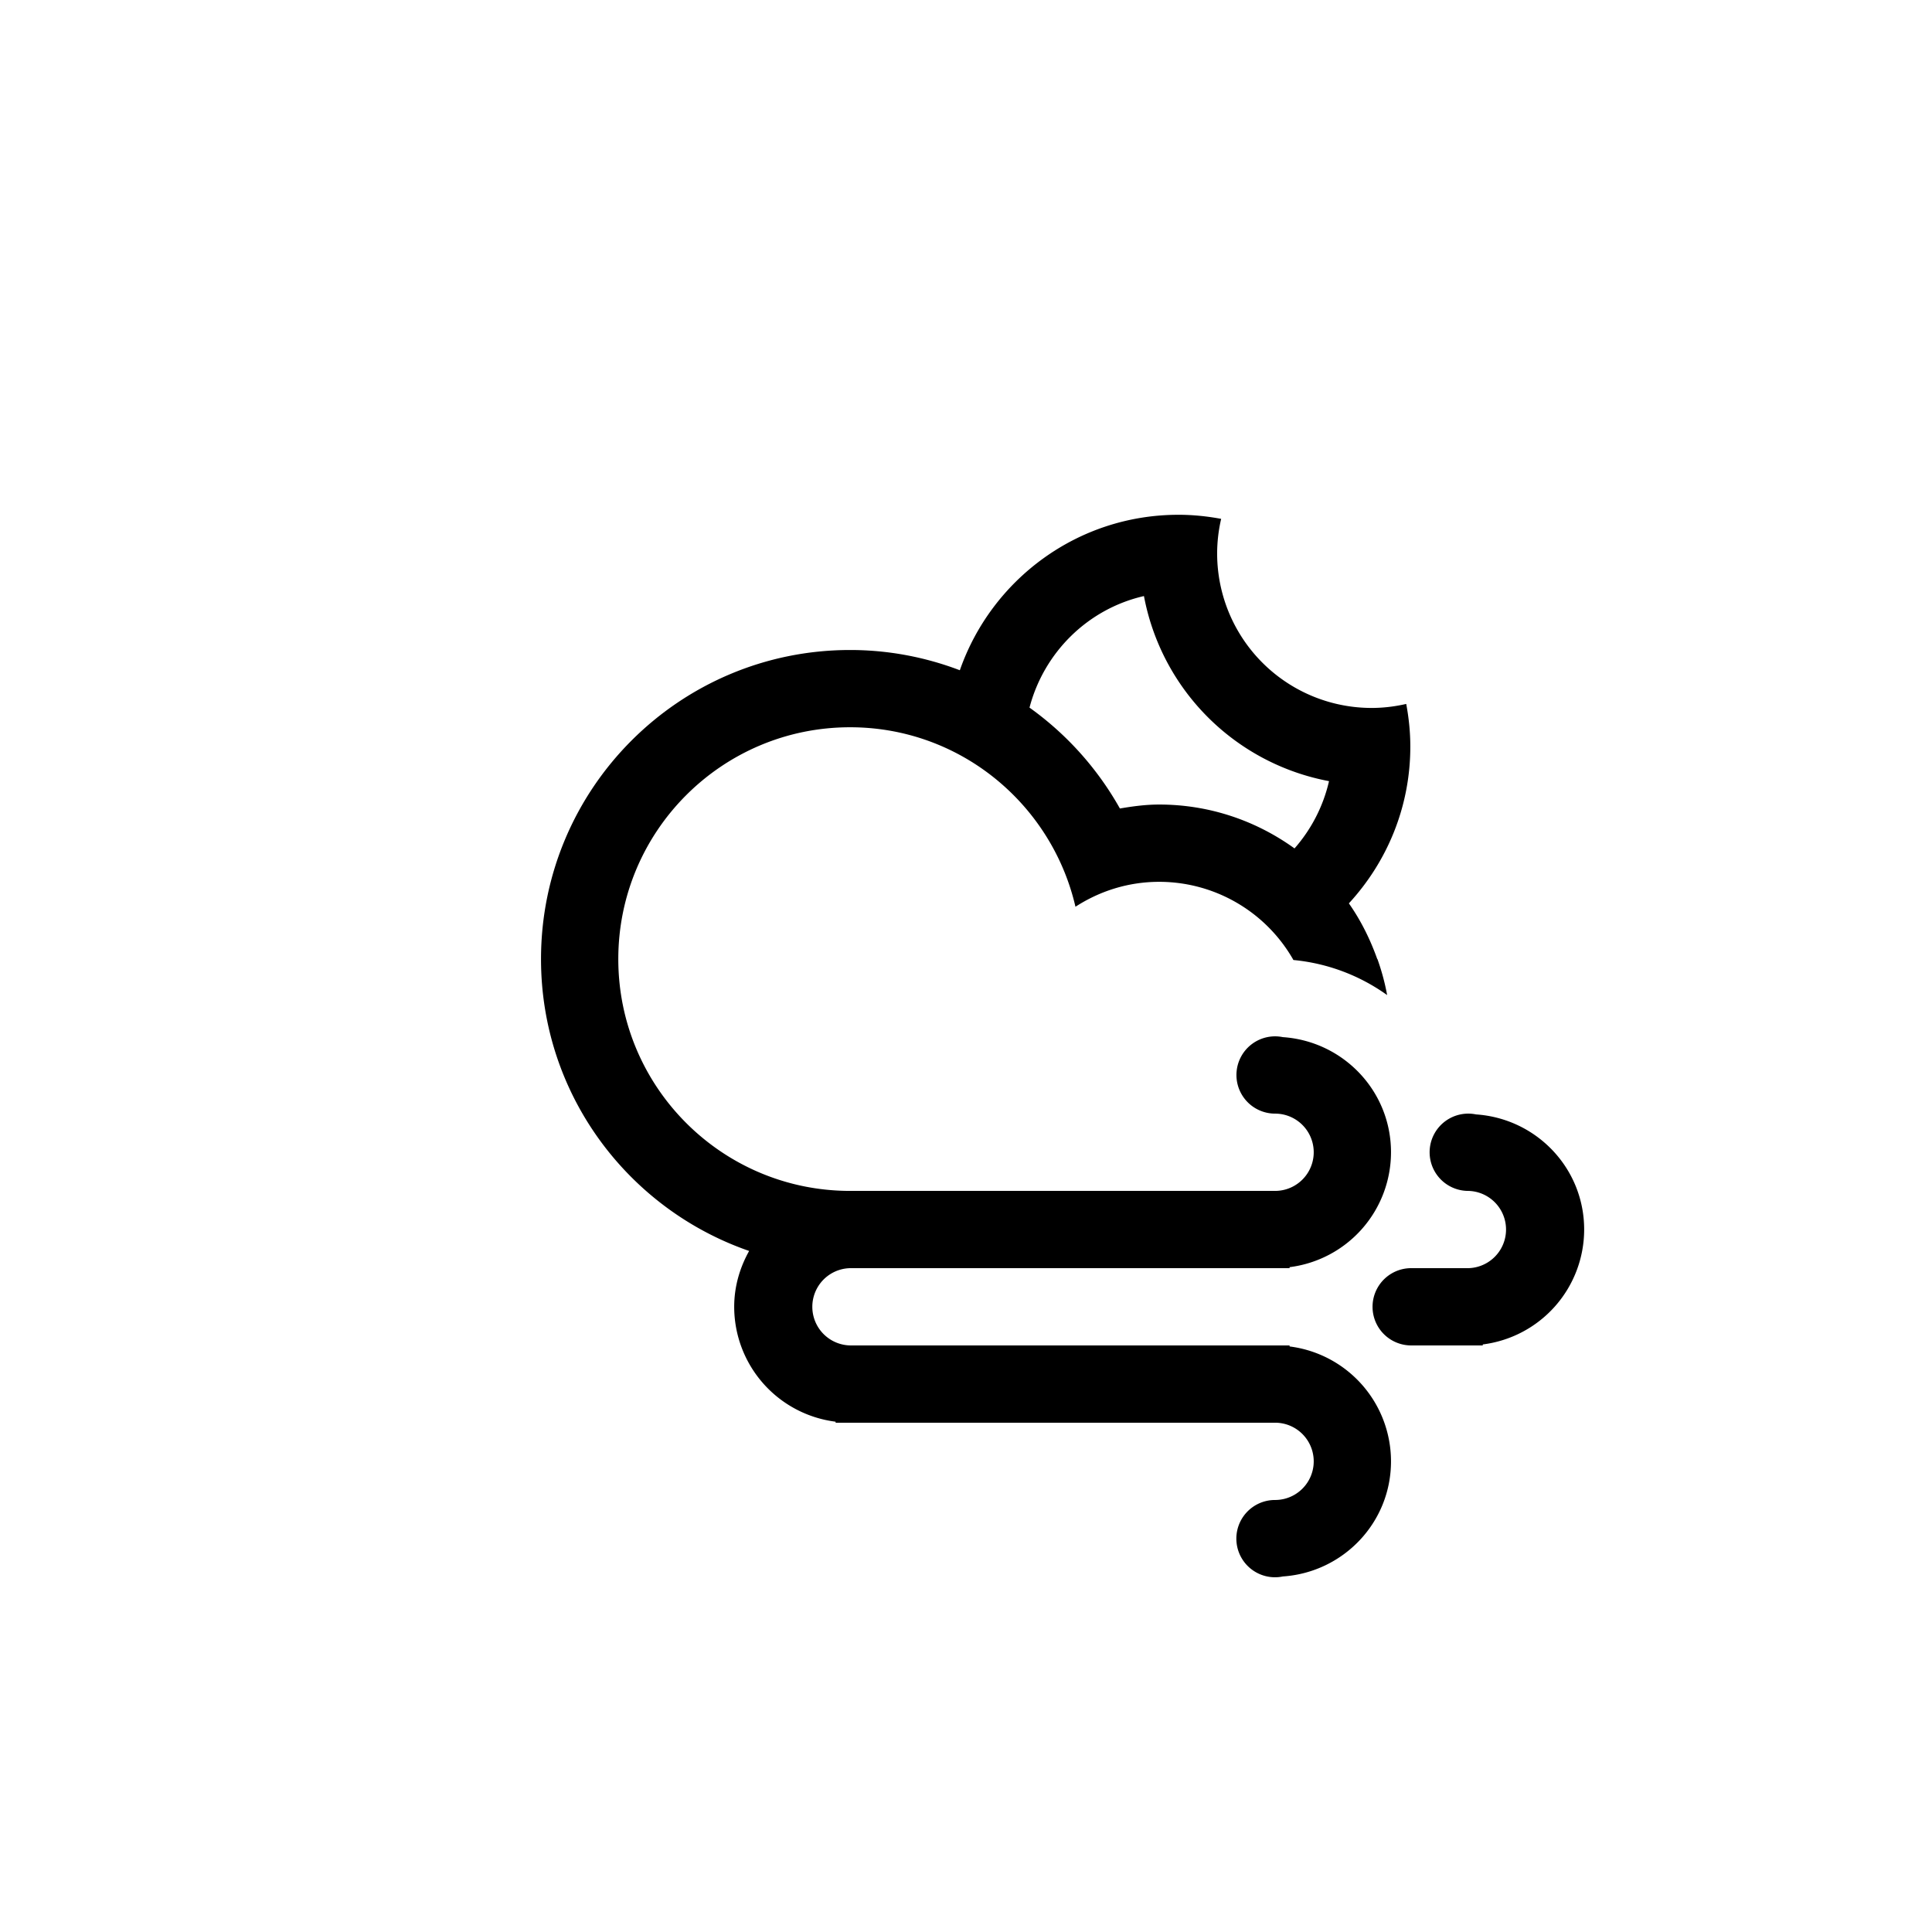 <svg xmlns="http://www.w3.org/2000/svg" width="100" height="100" viewBox="0 0 100 100"><path fill-rule="evenodd" clip-rule="evenodd" d="M76.747 69.588v.051h-3.749a2 2 0 0 1 0-3.999h2.999a2 2 0 0 0 0-3.999 2 2 0 1 1 .403-3.959c3.122.211 5.596 2.783 5.596 5.958a5.998 5.998 0 0 1-5.249 5.948zm-5.46-19.946h.01c.213.602.385 1.222.5 1.863a9.93 9.93 0 0 0-4.849-1.815c-.009-.017-.021-.031-.031-.048h.003a7.99 7.99 0 0 0-6.921-3.999c-1.6 0-3.083.48-4.333 1.29-1.232-5.316-5.974-9.29-11.665-9.29-6.626 0-11.998 5.372-11.998 11.999 0 6.626 5.372 11.999 11.998 11.999h21.997a2 2 0 0 0 0-4 2 2 0 1 1 .403-3.959c3.122.211 5.597 2.783 5.597 5.959a5.996 5.996 0 0 1-5.25 5.947v.052H44.001a2 2 0 0 0 0 3.999h22.747v.053a5.996 5.996 0 0 1 5.25 5.947c0 3.175-2.475 5.747-5.597 5.958a2 2 0 1 1-.403-3.958 2 2 0 0 0 0-4H43.251v-.052a5.998 5.998 0 0 1-5.249-5.948c0-1.055.294-2.032.773-2.89-6.266-2.168-10.772-8.104-10.772-15.107 0-8.835 7.163-15.998 15.998-15.998 2.002 0 3.914.376 5.68 1.048 1.635-4.683 6.078-8.047 11.318-8.047.755 0 1.491.078 2.208.211a7.99 7.99 0 0 0-.208 1.789 7.998 7.998 0 0 0 7.999 7.998c.615 0 1.212-.076 1.788-.207.134.717.212 1.452.212 2.207 0 3.135-1.212 5.979-3.18 8.115.618.88 1.102 1.854 1.469 2.884zm-12.076-18.79c-2.9.663-5.174 2.91-5.924 5.774a16.086 16.086 0 0 1 4.679 5.222c.664-.114 1.337-.205 2.033-.205 2.618 0 5.033.848 7.005 2.271a7.982 7.982 0 0 0 1.786-3.482 12 12 0 0 1-9.579-9.58z"/></svg>